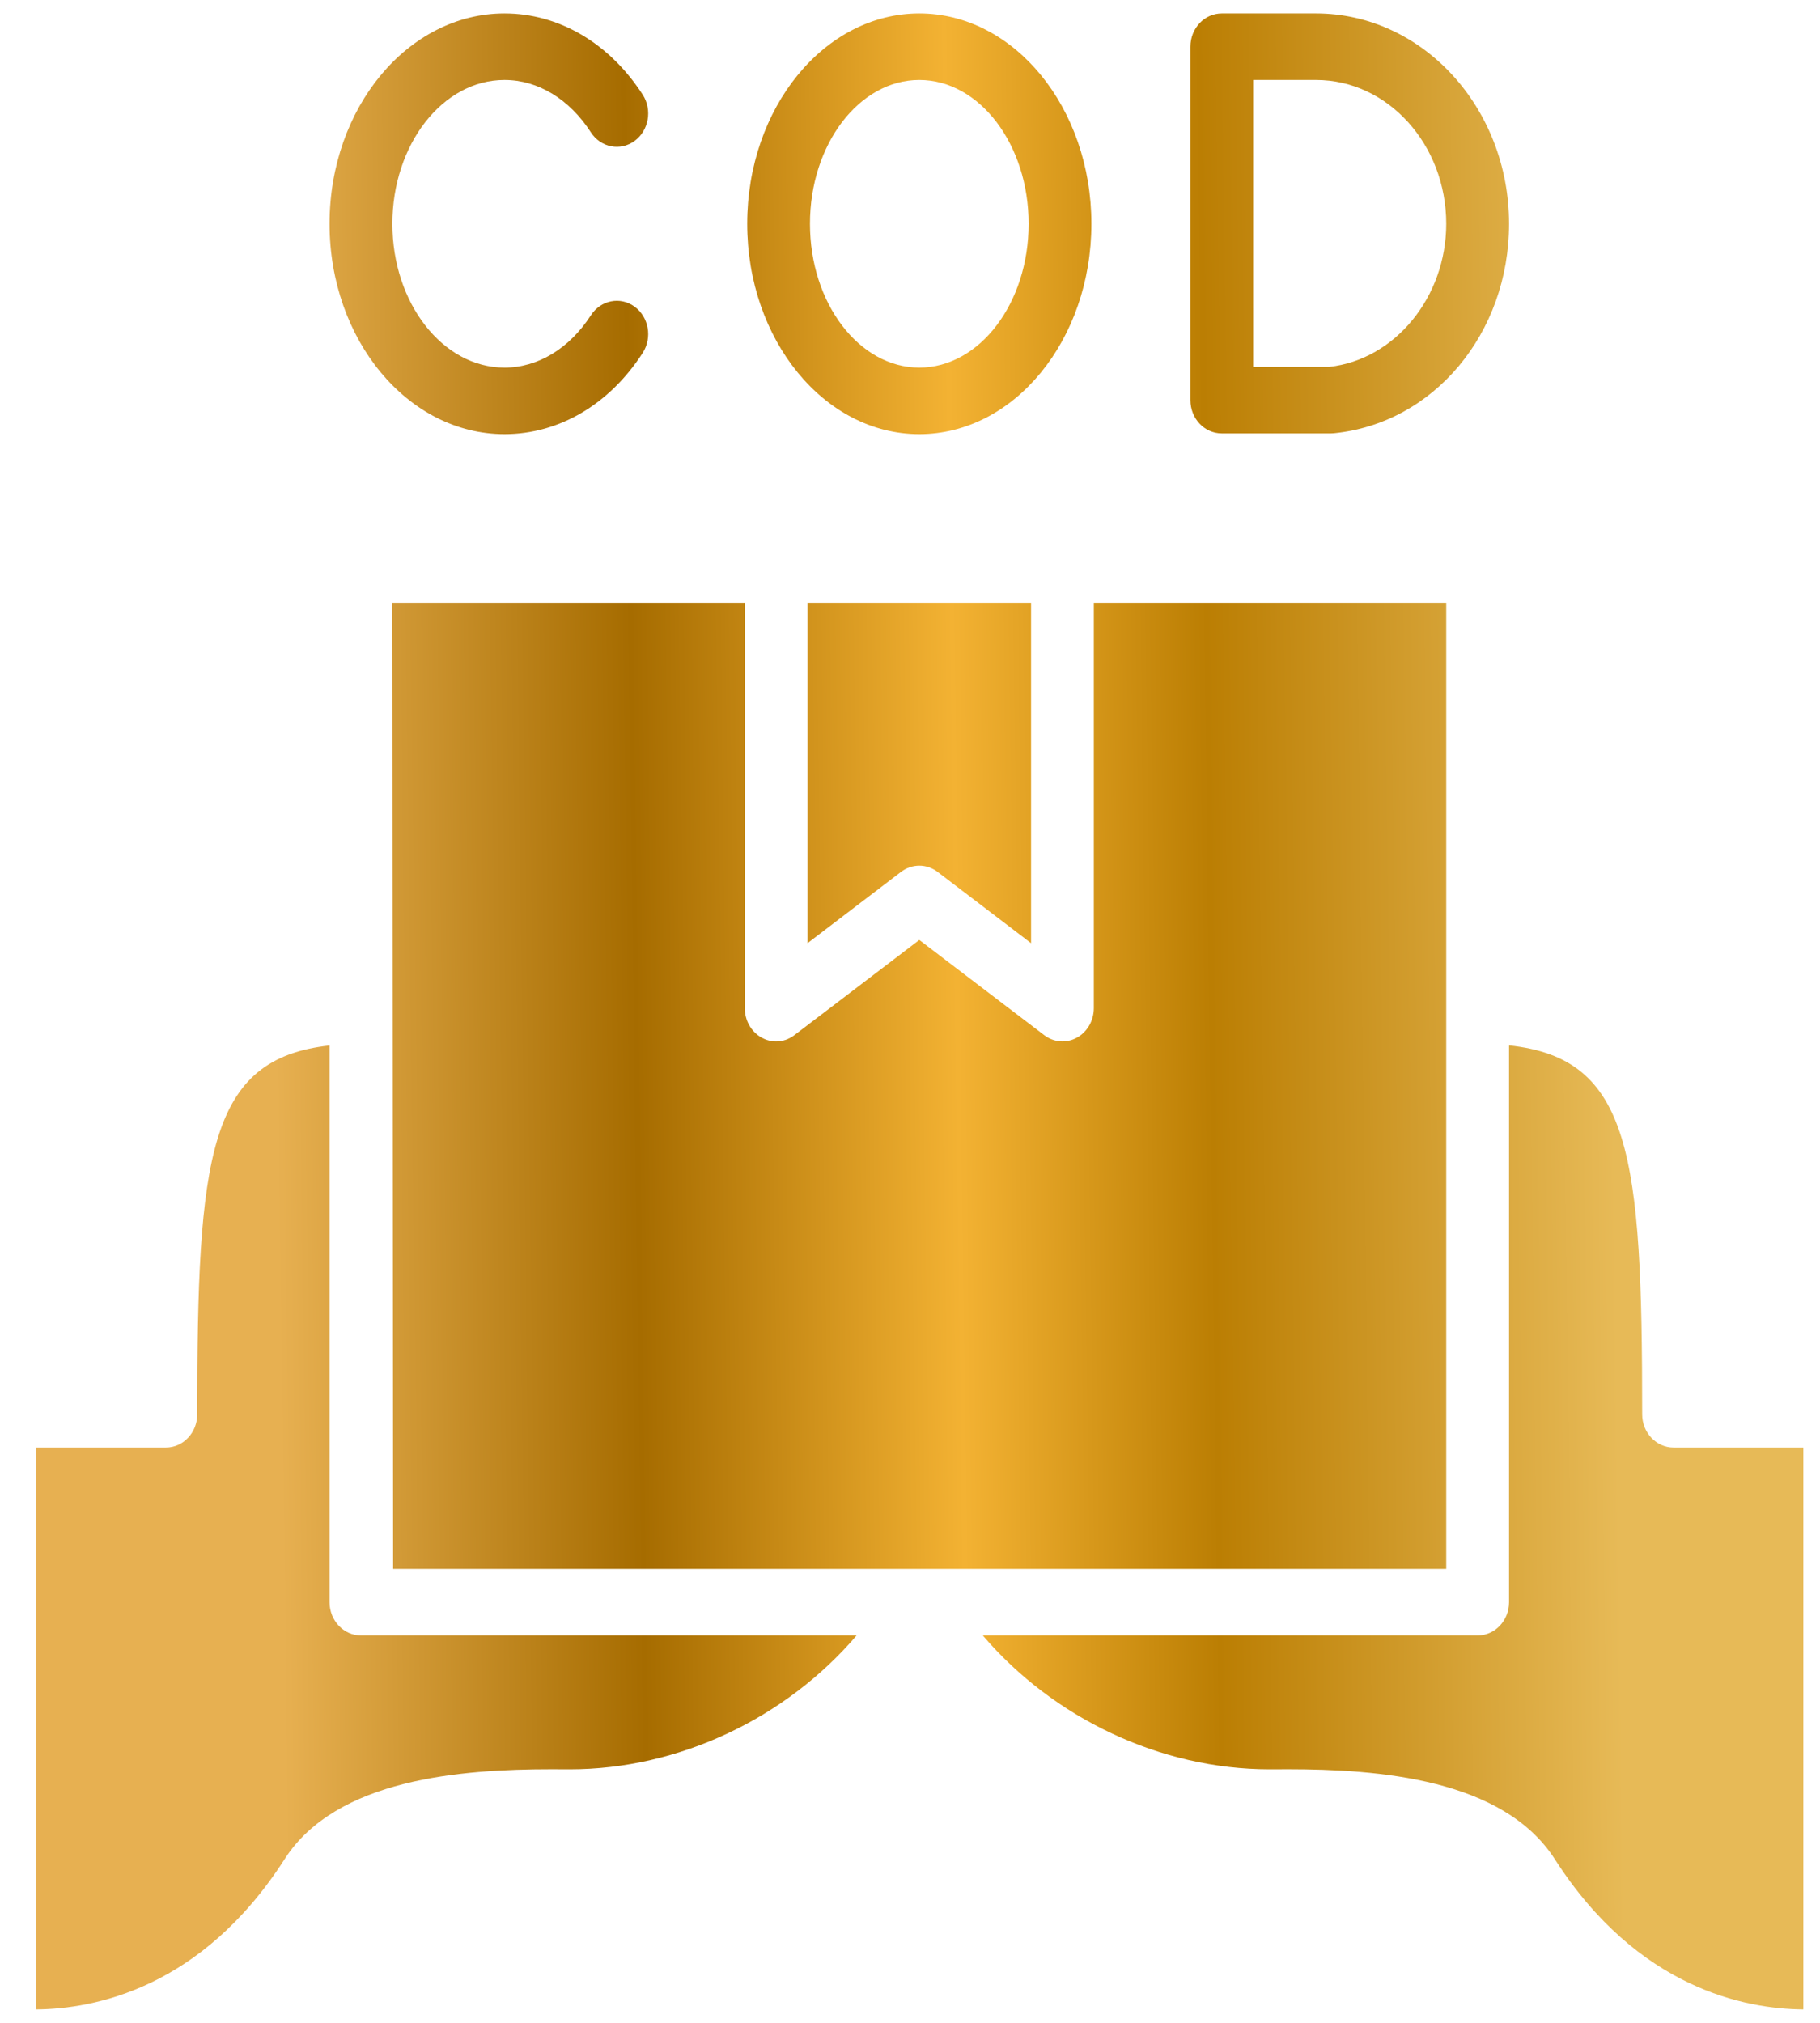 <svg width="27" height="30" viewBox="0 0 27 30" fill="none" xmlns="http://www.w3.org/2000/svg">
<path d="M26.753 21.468V29.801C25.895 29.795 24.298 29.493 23.066 27.573C22.299 26.377 20.441 26.239 19.109 26.239L18.836 26.24C17.216 26.24 15.629 25.483 14.58 24.255H21.921C22.178 24.255 22.387 24.034 22.387 23.762V15.504C24.199 15.695 24.362 17.13 24.362 20.975C24.362 21.247 24.57 21.468 24.828 21.468H26.753ZM5.355 24.255C5.098 24.255 4.889 24.034 4.889 23.762V15.505C3.088 15.702 2.926 17.139 2.926 20.975C2.926 21.247 2.718 21.468 2.46 21.468H0.534V29.801C1.393 29.795 2.989 29.493 4.222 27.573C4.989 26.377 6.847 26.239 8.179 26.239L8.452 26.24C10.072 26.24 11.658 25.483 12.708 24.255H5.355ZM11.98 8.941V13.988L13.366 12.931C13.447 12.869 13.543 12.838 13.638 12.838C13.733 12.838 13.829 12.869 13.91 12.931L15.296 13.988V8.941H11.98ZM16.227 8.941V14.951C16.227 15.136 16.13 15.306 15.974 15.39C15.819 15.475 15.632 15.46 15.49 15.351L13.638 13.94L11.786 15.351C11.706 15.413 11.61 15.445 11.514 15.445C11.442 15.445 11.369 15.427 11.302 15.39C11.146 15.306 11.049 15.136 11.049 14.951V8.941H5.821L5.832 23.268H21.455V8.941H16.227ZM11.085 3.319C11.085 1.599 12.23 0.199 13.638 0.199C15.046 0.199 16.191 1.599 16.191 3.319C16.191 5.04 15.046 6.439 13.638 6.439C12.23 6.439 11.085 5.04 11.085 3.319ZM12.016 3.319C12.016 4.496 12.744 5.452 13.638 5.452C14.532 5.452 15.26 4.496 15.26 3.319C15.26 2.143 14.532 1.186 13.638 1.186C12.744 1.186 12.016 2.143 12.016 3.319ZM17.66 5.935V0.693C17.66 0.42 17.868 0.199 18.126 0.199H19.524C21.103 0.199 22.387 1.599 22.387 3.319C22.387 4.944 21.269 6.28 19.786 6.426C19.772 6.427 19.757 6.428 19.743 6.428H18.126C17.868 6.428 17.66 6.207 17.66 5.935ZM18.591 5.441H19.72C20.695 5.333 21.455 4.406 21.455 3.319C21.455 2.143 20.589 1.186 19.524 1.186H18.591V5.441ZM7.484 6.439C8.292 6.439 9.04 5.999 9.535 5.233C9.68 5.008 9.625 4.701 9.413 4.547C9.201 4.393 8.911 4.451 8.766 4.676C8.447 5.169 7.98 5.452 7.484 5.452C6.567 5.452 5.821 4.495 5.821 3.319C5.821 2.143 6.567 1.186 7.484 1.186C7.98 1.186 8.447 1.469 8.766 1.963C8.911 2.187 9.201 2.245 9.413 2.091C9.625 1.937 9.68 1.63 9.535 1.405C9.04 0.639 8.292 0.199 7.484 0.199C6.053 0.199 4.889 1.599 4.889 3.319C4.889 5.04 6.053 6.439 7.484 6.439Z" fill="url(#paint0_linear_836_5725)"/>
<defs>
<linearGradient id="paint0_linear_836_5725" x1="4.467" y1="44.602" x2="24.325" y2="44.338" gradientUnits="userSpaceOnUse">
<stop stop-color="#E7B051"/>
<stop offset="0.27" stop-color="#A66C00"/>
<stop offset="0.51" stop-color="#F3B233"/>
<stop offset="0.7" stop-color="#BB7E03"/>
<stop offset="1" stop-color="#E7BA57"/>
</linearGradient>
</defs>
</svg>
